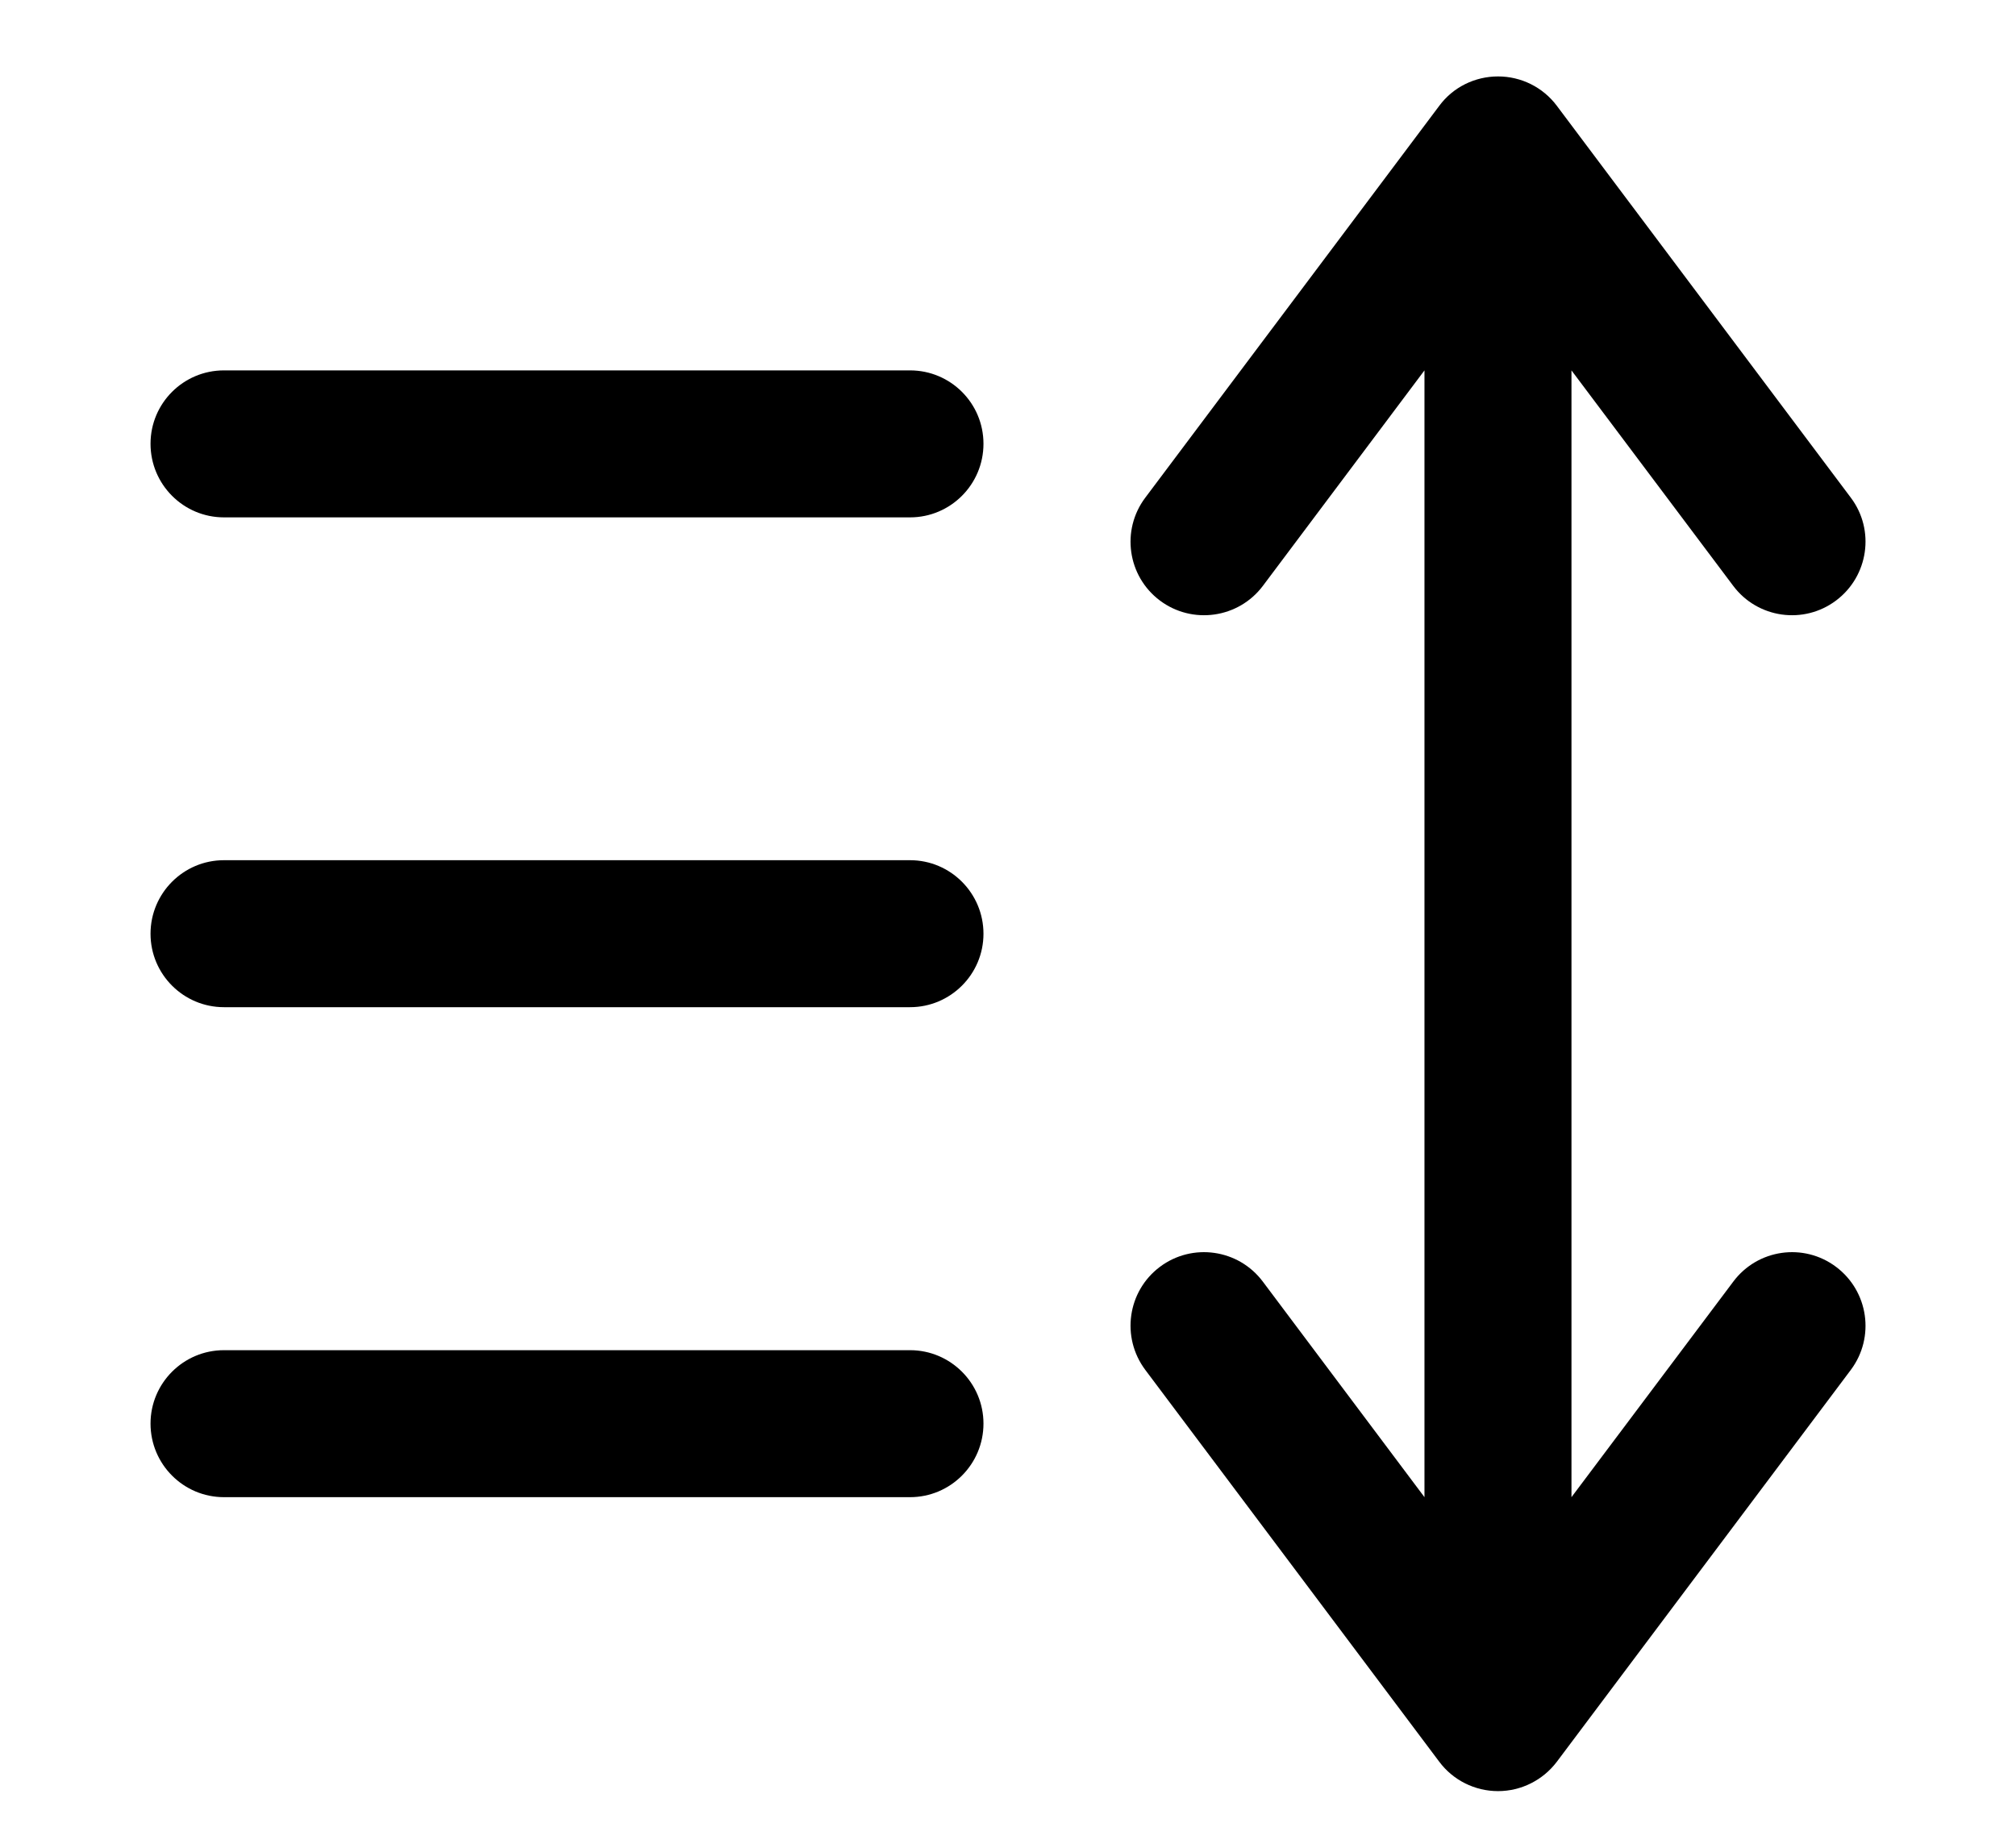 <svg viewBox="0 0 12 11" fill="none" xmlns="http://www.w3.org/2000/svg">
<path fill-rule="evenodd" clip-rule="evenodd" d="M8.917 0.455C9.054 0.455 9.184 0.519 9.267 0.63L11.017 2.963C11.162 3.156 11.122 3.43 10.929 3.575C10.736 3.72 10.462 3.681 10.317 3.488L9.354 2.205V8.913L10.317 7.63C10.462 7.436 10.736 7.397 10.929 7.542C11.122 7.687 11.162 7.961 11.017 8.155L9.267 10.488C9.184 10.598 9.054 10.663 8.917 10.663C8.779 10.663 8.649 10.598 8.567 10.488L6.817 8.155C6.672 7.961 6.711 7.687 6.904 7.542C7.097 7.397 7.372 7.436 7.517 7.63L8.479 8.913V2.205L7.517 3.488C7.372 3.681 7.097 3.72 6.904 3.575C6.711 3.43 6.672 3.156 6.817 2.963L8.567 0.63C8.649 0.519 8.779 0.455 8.917 0.455ZM0.896 2.642C0.896 2.4 1.092 2.205 1.333 2.205H5.417C5.658 2.205 5.854 2.4 5.854 2.642C5.854 2.884 5.658 3.08 5.417 3.08H1.333C1.092 3.08 0.896 2.884 0.896 2.642ZM0.896 5.559C0.896 5.317 1.092 5.121 1.333 5.121H5.417C5.658 5.121 5.854 5.317 5.854 5.559C5.854 5.8 5.658 5.996 5.417 5.996H1.333C1.092 5.996 0.896 5.8 0.896 5.559ZM0.896 8.475C0.896 8.234 1.092 8.038 1.333 8.038H5.417C5.658 8.038 5.854 8.234 5.854 8.475C5.854 8.717 5.658 8.913 5.417 8.913H1.333C1.092 8.913 0.896 8.717 0.896 8.475Z" fill="currentColor"/>
</svg>
